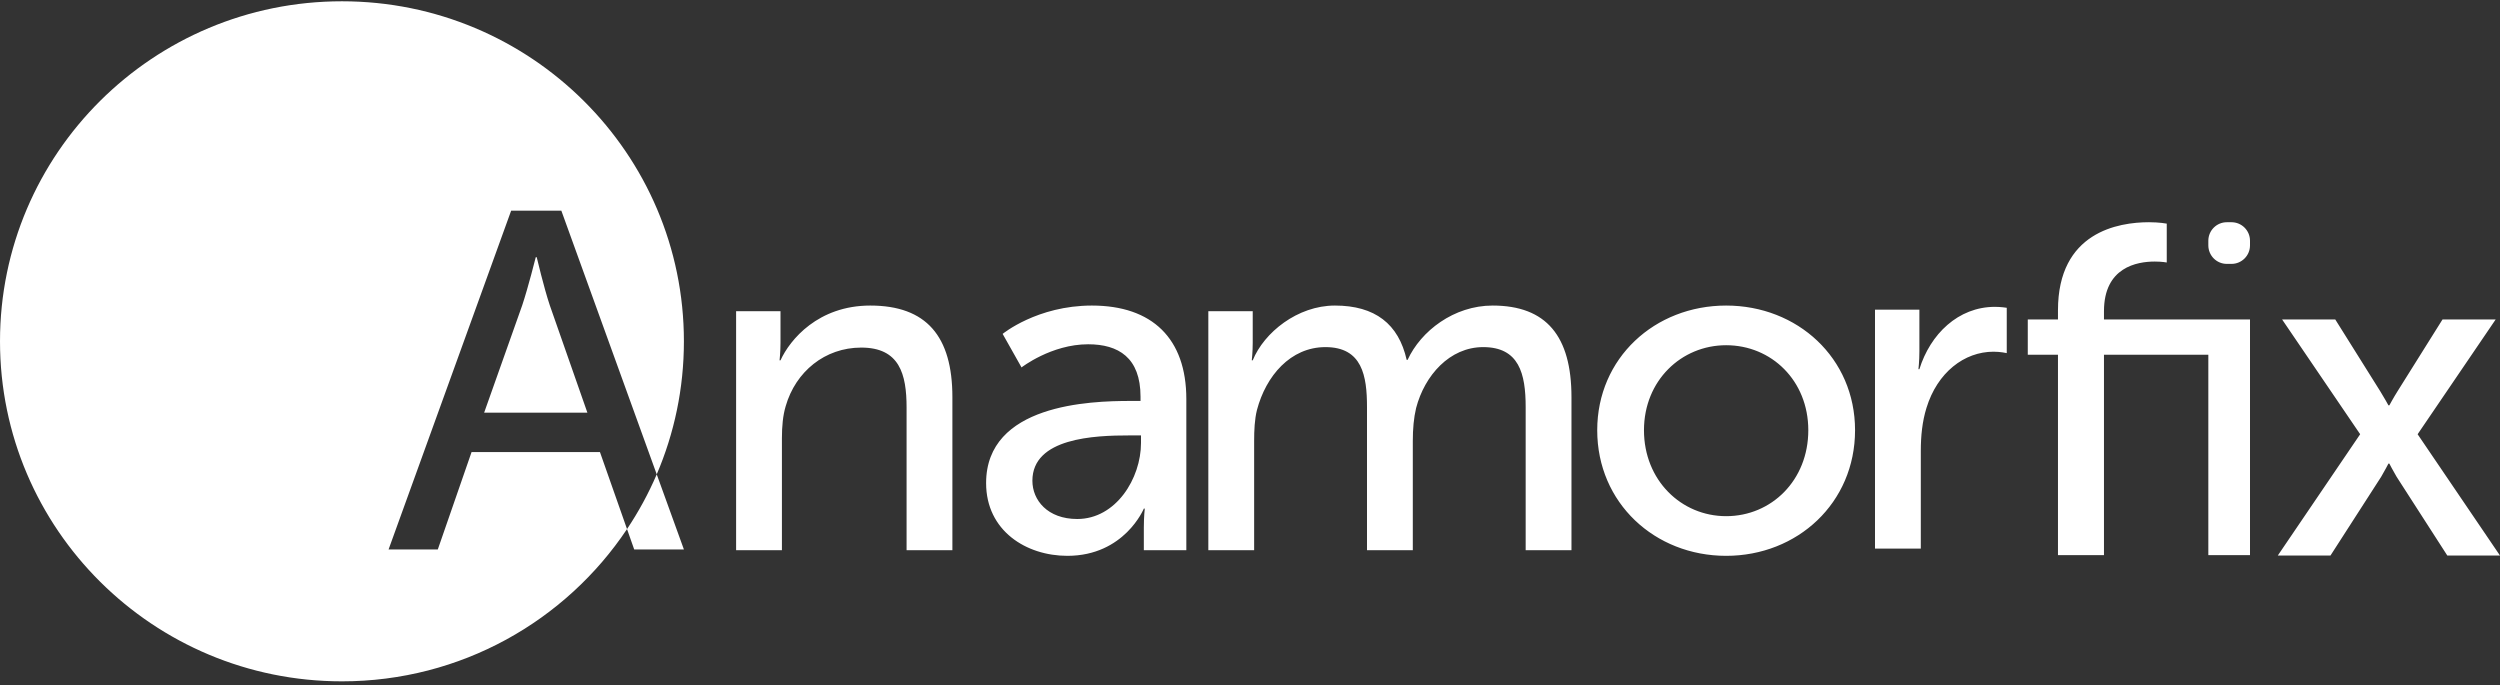<svg xmlns="http://www.w3.org/2000/svg" width="270" height="74" viewBox="0 0 270 74">
  <rect x="0" y="0" width="270" height="74" fill="#333333" stroke="none"/>
  <g fill="#FFF" fill-rule="evenodd">
    <path d="M238.5 59.955L238.5 38.311 227.229 38.311 227.229 59.955 222.261 59.955 222.261 38.311 219 38.311 219 34.5 222.261 34.5 222.261 33.507C222.261 25.062 228.782 24 232.094 24 233.233 24 234.009 24.152 234.009 24.152L234.009 28.349C234.009 28.349 233.491 28.248 232.715 28.248 230.8 28.248 227.229 28.855 227.229 33.608L227.229 34.5 243 34.5 243 59.955 238.5 59.955zM240.5 24L241 24C242.105 24 243 24.895 243 26L243 26.5C243 27.605 242.105 28.5 241 28.5L240.5 28.5C239.395 28.5 238.5 27.605 238.5 26.5L238.5 26C238.5 24.895 239.395 24 240.5 24zM258.052 50.072L257.948 50.072C257.948 50.072 257.534 50.878 257.172 51.483L251.69 60 246 60 254.897 46.897 246.466 34.5 252.207 34.5 257.069 42.261C257.483 42.916 257.948 43.773 257.948 43.773L258.052 43.773C258.052 43.773 258.517 42.916 258.931 42.261L263.793 34.5 269.534 34.5 261.103 46.897 270 60 264.31 60 258.828 51.483C258.466 50.878 258.052 50.072 258.052 50.072zM57.966 27.78C57.966 27.78 58.748 31.097 59.374 32.962L63.439 44.571 52.286 44.571 56.403 32.962C57.029 31.097 57.862 27.78 57.862 27.78L57.966 27.78zM47.282 59.341L50.93 48.821 64.794 48.821 67.719 57.139C61.106 67.048 49.788 73.585 36.931 73.585 16.535 73.585 0 57.143 0 36.862 0 16.58 16.535.139 36.931.139 57.327.139 73.862 16.58 73.862 36.862 73.862 41.96 72.816 46.816 70.927 51.229L60.625 22.753 55.204 22.753 41.966 59.341 47.282 59.341zM67.719 57.139C68.96 55.28 70.039 53.304 70.927 51.229L73.862 59.341 68.494 59.341 67.719 57.139zM79.5 59.418L79.5 33.612 84.294 33.612 84.294 37.029C84.294 38.049 84.192 38.916 84.192 38.916L84.294 38.916C85.314 36.672 88.374 33 93.984 33 100.053 33 102.858 36.315 102.858 42.894L102.858 59.418 97.911 59.418 97.911 44.016C97.911 40.395 97.146 37.539 93.015 37.539 89.088 37.539 85.926 40.14 84.855 43.863 84.549 44.883 84.447 46.056 84.447 47.331L84.447 59.418 79.5 59.418zM106.5 52.176C106.5 43.659 117.72 43.302 122.055 43.302L123.177 43.302 123.177 42.843C123.177 38.61 120.78 37.182 117.516 37.182 113.538 37.182 110.325 39.681 110.325 39.681L108.285 36.06C108.285 36.06 112.008 33 117.924 33 124.452 33 128.124 36.57 128.124 43.098L128.124 59.418 123.534 59.418 123.534 56.97C123.534 55.797 123.636 54.93 123.636 54.93L123.534 54.93C123.534 54.93 121.443 60.03 115.272 60.03 110.835 60.03 106.5 57.327 106.5 52.176zM111.498 51.921C111.498 54.012 113.13 56.052 116.343 56.052 120.525 56.052 123.228 51.666 123.228 47.841L123.228 47.025 121.953 47.025C118.23 47.025 111.498 47.28 111.498 51.921zM130.5 59.418L130.5 33.612 135.294 33.612 135.294 37.029C135.294 38.049 135.192 38.916 135.192 38.916L135.294 38.916C136.518 35.907 140.139 33 144.168 33 148.503 33 151.053 34.989 151.92 38.865L152.022 38.865C153.45 35.754 157.02 33 161.202 33 167.016 33 169.719 36.315 169.719 42.894L169.719 59.418 164.772 59.418 164.772 43.965C164.772 40.344 164.058 37.488 160.182 37.488 156.561 37.488 153.858 40.548 152.94 44.067 152.685 45.138 152.583 46.311 152.583 47.637L152.583 59.418 147.636 59.418 147.636 43.965C147.636 40.599 147.126 37.488 143.148 37.488 139.374 37.488 136.722 40.599 135.753 44.271 135.498 45.291 135.447 46.464 135.447 47.637L135.447 59.418 130.5 59.418zM172.5 46.464C172.5 38.661 178.722 33 186.423 33 194.124 33 200.346 38.661 200.346 46.464 200.346 54.318 194.124 60.03 186.423 60.03 178.722 60.03 172.5 54.318 172.5 46.464zM177.549 46.464C177.549 51.87 181.578 55.746 186.423 55.746 191.319 55.746 195.297 51.87 195.297 46.464 195.297 41.109 191.319 37.284 186.423 37.284 181.578 37.284 177.549 41.109 177.549 46.464zM202.5 59.251L202.5 33.445 207.294 33.445 207.294 37.933C207.294 39.004 207.192 39.871 207.192 39.871L207.294 39.871C208.467 36.097 211.476 33.139 215.454 33.139 216.117 33.139 216.729 33.241 216.729 33.241L216.729 38.137C216.729 38.137 216.066 37.984 215.301 37.984 212.139 37.984 209.232 40.228 208.059 44.053 207.6 45.532 207.447 47.113 207.447 48.694L207.447 59.251 202.5 59.251z"/>
  </g>
</svg>
